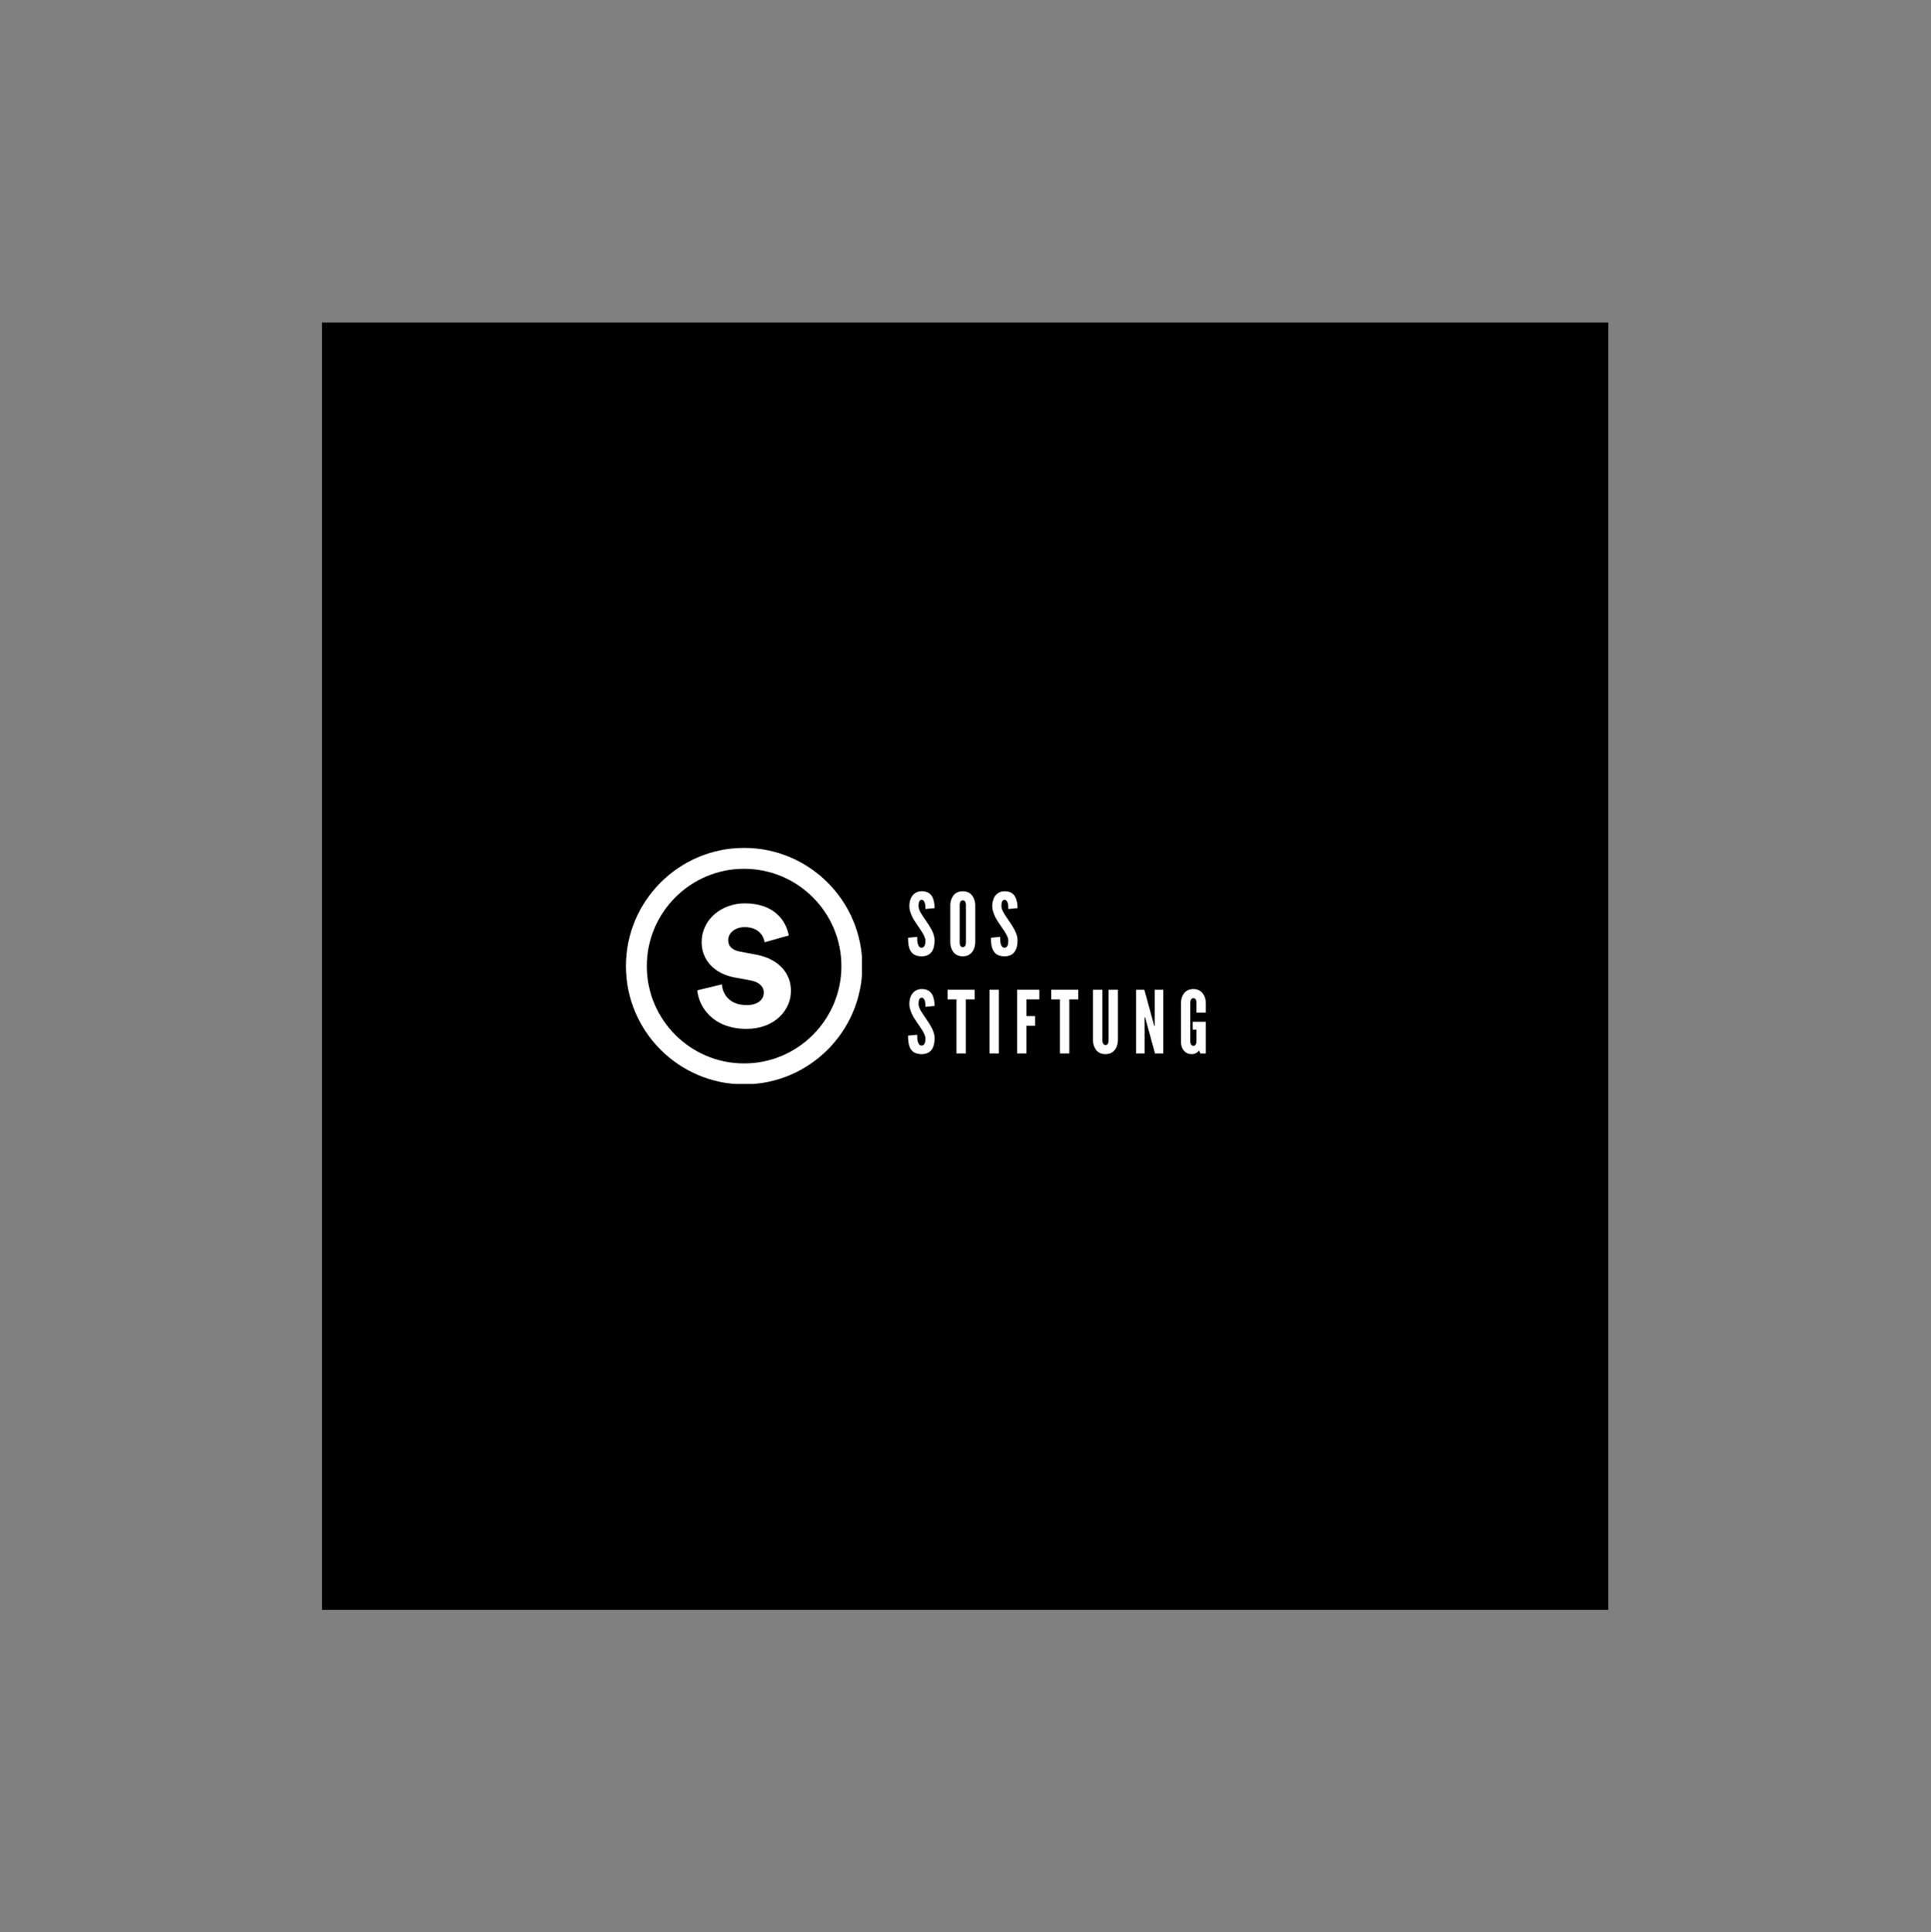 <?xml version="1.0" encoding="iso-8859-1"?>
<svg height="225pt" version="1.2" viewBox="-56.22 -56.25 337.32 337.5" width="224.88pt" xmlns="http://www.w3.org/2000/svg" xmlns:xlink="http://www.w3.org/1999/xlink">
	
	
	
	
	

	
	
	
	
	<rect x="-56.22" y="-56.25" width="337.32" height="337.5" fill="#808080" stroke="none"/>
	
	
	
	
	

	
	
	
	
	<defs>
		
		
		
		
		

		
		
		
		
		<g>
			
			
			
			
			

			
			
			
			
			<symbol id="glyph0-0" overflow="visible">
				
				
				
				
				

				
				
				
				
				<path animation_id="0" d="M 3.312 -8.141 C 3.312 -8.504 3.301 -8.914 3.195 -9.23 C 3.086 -9.535 2.922 -9.746 2.664 -9.746 C 2.238 -9.73 2.105 -9.293 2.105 -8.641 C 2.105 -8.262 2.27 -7.871 2.512 -7.445 C 2.754 -7.023 3.074 -6.582 3.391 -6.113 C 3.77 -5.555 4.148 -4.98 4.434 -4.418 C 4.723 -3.859 4.918 -3.285 4.918 -2.68 C 4.918 -1.938 4.797 -1.242 4.449 -0.727 C 4.102 -0.211 3.543 0.121 2.648 0.121 C 1.605 0.121 1.016 -0.273 0.68 -0.879 C 0.348 -1.484 0.273 -2.285 0.273 -3.117 L 1.875 -3.27 C 1.875 -2.801 1.891 -2.332 2.012 -1.984 C 2.117 -1.621 2.301 -1.379 2.648 -1.379 C 3.133 -1.379 3.312 -1.891 3.312 -2.602 C 3.312 -2.965 3.133 -3.391 2.891 -3.828 C 2.754 -4.039 2.617 -4.27 2.469 -4.496 C 2.148 -4.949 1.801 -5.465 1.438 -6.023 C 1.074 -6.582 0.801 -7.16 0.637 -7.75 C 0.543 -8.035 0.5 -8.34 0.5 -8.641 C 0.5 -9.246 0.637 -9.898 0.984 -10.398 C 1.332 -10.883 1.863 -11.23 2.633 -11.246 C 3.617 -11.262 4.191 -10.852 4.512 -10.262 C 4.828 -9.656 4.918 -8.914 4.918 -8.293 Z M 3.312 -8.141 " style="stroke:none;"/>
				
				
				
				
				

			
			
			
			
			</symbol>
			
			
			
			
			

			
			
			
			
			<symbol id="glyph0-1" overflow="visible">
				
				
				
				
				

				
				
				
				
				<path animation_id="1" d="M 4.859 -2.285 C 4.844 -1.832 4.754 -1.422 4.586 -1.074 C 4.449 -0.773 4.238 -0.484 3.934 -0.258 C 3.633 -0.016 3.223 0.121 2.68 0.121 C 2.133 0.121 1.711 -0.016 1.406 -0.258 C 1.105 -0.484 0.906 -0.773 0.773 -1.074 C 0.605 -1.422 0.516 -1.832 0.5 -2.285 L 0.5 -8.84 C 0.516 -9.277 0.605 -9.688 0.773 -10.035 C 0.906 -10.336 1.105 -10.641 1.406 -10.867 C 1.711 -11.094 2.133 -11.246 2.68 -11.246 C 3.223 -11.246 3.633 -11.094 3.934 -10.867 C 4.238 -10.641 4.449 -10.336 4.586 -10.035 C 4.754 -9.688 4.844 -9.277 4.859 -8.84 Z M 3.223 -8.84 C 3.223 -9.141 3.164 -9.352 3.012 -9.535 C 2.938 -9.609 2.816 -9.656 2.68 -9.656 C 2.391 -9.656 2.254 -9.445 2.195 -9.246 C 2.148 -9.125 2.133 -8.988 2.133 -8.84 L 2.133 -2.285 C 2.133 -1.969 2.211 -1.754 2.359 -1.59 C 2.438 -1.512 2.543 -1.469 2.68 -1.469 C 2.965 -1.469 3.102 -1.648 3.164 -1.875 C 3.207 -1.984 3.223 -2.117 3.223 -2.285 Z M 3.223 -8.84 " style="stroke:none;"/>
				
				
				
				
				

			
			
			
			
			</symbol>
			
			
			
			
			

			
			
			
			
			<symbol id="glyph0-2" overflow="visible">
				
				
				
				
				

				
				
				
				
				<path animation_id="2" d="M 0.031 -9.445 L 0.031 -11.125 L 4.754 -11.125 L 4.754 -9.445 L 3.207 -9.445 L 3.207 0 L 1.574 0 L 1.574 -9.445 Z M 0.031 -9.445 " style="stroke:none;"/>
				
				
				
				
				

			
			
			
			
			</symbol>
			
			
			
			
			

			
			
			
			
			<symbol id="glyph0-3" overflow="visible">
				
				
				
				
				

				
				
				
				
				<path animation_id="3" d="M 0.605 -11.125 L 2.238 -11.125 L 2.238 0 L 0.605 0 Z M 0.605 -11.125 " style="stroke:none;"/>
				
				
				
				
				

			
			
			
			
			</symbol>
			
			
			
			
			

			
			
			
			
			<symbol id="glyph0-4" overflow="visible">
				
				
				
				
				

				
				
				
				
				<path animation_id="4" d="M 4.496 -9.445 L 2.238 -9.445 L 2.238 -6.523 L 3.754 -6.523 L 3.754 -4.844 L 2.238 -4.844 L 2.238 0 L 0.605 0 L 0.605 -11.125 L 4.496 -11.125 Z M 4.496 -9.445 " style="stroke:none;"/>
				
				
				
				
				

			
			
			
			
			</symbol>
			
			
			
			
			

			
			
			
			
			<symbol id="glyph0-5" overflow="visible">
				
				
				
				
				

				
				
				
				
				<path animation_id="5" d="M 4.949 -11.125 L 4.949 -2.285 C 4.934 -1.832 4.844 -1.422 4.676 -1.074 C 4.539 -0.773 4.328 -0.484 4.027 -0.258 C 3.723 -0.016 3.312 0.121 2.77 0.121 C 2.227 0.121 1.801 -0.016 1.5 -0.258 C 1.195 -0.484 1 -0.773 0.863 -1.074 C 0.695 -1.422 0.605 -1.832 0.59 -2.285 L 0.59 -11.125 L 2.227 -11.125 L 2.227 -2.285 C 2.227 -1.969 2.301 -1.754 2.453 -1.59 C 2.527 -1.512 2.633 -1.469 2.77 -1.469 C 3.059 -1.469 3.195 -1.648 3.254 -1.875 C 3.301 -1.984 3.312 -2.117 3.312 -2.285 L 3.312 -11.125 Z M 4.949 -11.125 " style="stroke:none;"/>
				
				
				
				
				

			
			
			
			
			</symbol>
			
			
			
			
			

			
			
			
			
			<symbol id="glyph0-6" overflow="visible">
				
				
				
				
				

				
				
				
				
				<path animation_id="6" d="M 2.332 -5.797 L 2.195 -6.312 L 2.105 -6.312 L 2.105 0 L 0.605 0 L 0.605 -11.125 L 2.059 -11.125 L 3.648 -5.328 L 3.785 -4.812 L 3.875 -4.812 L 3.875 -11.125 L 5.371 -11.125 L 5.371 0 L 3.918 0 Z M 2.332 -5.797 " style="stroke:none;"/>
				
				
				
				
				

			
			
			
			
			</symbol>
			
			
			
			
			

			
			
			
			
			<symbol id="glyph0-7" overflow="visible">
				
				
				
				
				

				
				
				
				
				<path animation_id="7" d="M 3.223 -7.129 L 3.223 -8.84 C 3.223 -9.141 3.164 -9.352 3.012 -9.535 C 2.938 -9.609 2.816 -9.656 2.68 -9.656 C 2.391 -9.656 2.254 -9.445 2.195 -9.246 C 2.148 -9.125 2.133 -8.988 2.133 -8.84 L 2.133 -2.148 C 2.133 -1.832 2.211 -1.621 2.359 -1.453 C 2.438 -1.379 2.543 -1.332 2.68 -1.332 C 2.965 -1.332 3.102 -1.512 3.164 -1.742 C 3.207 -1.848 3.223 -1.984 3.223 -2.148 L 3.223 -4.16 L 2.574 -4.16 L 2.574 -5.539 L 4.859 -5.539 L 4.859 0 L 3.891 0 L 3.691 -0.531 C 3.391 -0.152 2.953 0.121 2.422 0.121 C 1.891 0.121 1.527 -0.016 1.258 -0.258 C 0.984 -0.484 0.801 -0.773 0.68 -1.074 C 0.543 -1.422 0.484 -1.832 0.5 -2.285 L 0.5 -8.84 C 0.516 -9.277 0.605 -9.688 0.773 -10.035 C 0.906 -10.336 1.105 -10.641 1.406 -10.867 C 1.711 -11.094 2.133 -11.246 2.68 -11.246 C 3.223 -11.246 3.633 -11.094 3.934 -10.867 C 4.238 -10.641 4.449 -10.336 4.586 -10.035 C 4.754 -9.688 4.844 -9.277 4.859 -8.84 L 4.859 -7.129 Z M 3.223 -7.129 " style="stroke:none;"/>
				
				
				
				
				

			
			
			
			
			</symbol>
			
			
			
			
			

		
		
		
		
		</g>
		
		
		
		
		

		
		
		
		
		<clipPath id="clip1">
			
			
			
			
			
  
			
			
			
			
			<path animation_id="8" d="M 0 0.059 L 224.762 0.059 L 224.762 224.938 L 0 224.938 Z M 0 0.059 "/>
			
			
			
			
			

		
		
		
		
		</clipPath>
		
		
		
		
		

		
		
		
		
		<clipPath id="clip2">
			
			
			
			
			
  
			
			
			
			
			<path animation_id="9" d="M 53.117 91.852 L 94.344 91.852 L 94.344 133.078 L 53.117 133.078 Z M 53.117 91.852 "/>
			
			
			
			
			

		
		
		
		
		</clipPath>
		
		
		
		
		

	
	
	
	
	</defs>
	
	
	
	
	

	
	
	
	
	<g id="surface1">
		
		
		
		
		

		
		
		
		
		<g clip-path="url(#clip1)" clip-rule="nonzero">
			
			
			
			
			

			
			
			
			
			<path animation_id="10" d="M 0 0.059 L 224.879 0.059 L 224.879 224.941 L 0 224.941 Z M 0 0.059 " style=" stroke:none;fill-rule:nonzero;fill:rgb(100%,100%,100%);fill-opacity:1;"/>
			
			
			
			
			

			
			
			
			
			<path animation_id="11" d="M 0 0.059 L 224.879 0.059 L 224.879 224.941 L 0 224.941 Z M 0 0.059 " style=" stroke:none;fill-rule:nonzero;fill:rgb(0%,0%,0%);fill-opacity:1;"/>
			
			
			
			
			

		
		
		
		
		</g>
		
		
		
		
		

		
		
		
		
		<g style="fill:rgb(100%,100%,100%);fill-opacity:1;">
			
			
			
			
			
  
			
			
			
			
			<use x="102.129" xlink:href="#glyph0-0" y="110.662"/>
			
			
			
			
			

		
		
		
		
		</g>
		
		
		
		
		

		
		
		
		
		<g style="fill:rgb(100%,100%,100%);fill-opacity:1;">
			
			
			
			
			
  
			
			
			
			
			<use x="109.287" xlink:href="#glyph0-1" y="110.662"/>
			
			
			
			
			

		
		
		
		
		</g>
		
		
		
		
		

		
		
		
		
		<g style="fill:rgb(100%,100%,100%);fill-opacity:1;">
			
			
			
			
			
  
			
			
			
			
			<use x="116.611" xlink:href="#glyph0-0" y="110.662"/>
			
			
			
			
			

		
		
		
		
		</g>
		
		
		
		
		

		
		
		
		
		<g style="fill:rgb(100%,100%,100%);fill-opacity:1;">
			
			
			
			
			
  
			
			
			
			
			<use x="102.129" xlink:href="#glyph0-0" y="127.753"/>
			
			
			
			
			

		
		
		
		
		</g>
		
		
		
		
		

		
		
		
		
		<g style="fill:rgb(100%,100%,100%);fill-opacity:1;">
			
			
			
			
			
  
			
			
			
			
			<use x="109.287" xlink:href="#glyph0-2" y="127.753"/>
			
			
			
			
			

		
		
		
		
		</g>
		
		
		
		
		

		
		
		
		
		<g style="fill:rgb(100%,100%,100%);fill-opacity:1;">
			
			
			
			
			
  
			
			
			
			
			<use x="116.036" xlink:href="#glyph0-3" y="127.753"/>
			
			
			
			
			

		
		
		
		
		</g>
		
		
		
		
		

		
		
		
		
		<g style="fill:rgb(100%,100%,100%);fill-opacity:1;">
			
			
			
			
			
  
			
			
			
			
			<use x="120.848" xlink:href="#glyph0-4" y="127.753"/>
			
			
			
			
			

		
		
		
		
		</g>
		
		
		
		
		

		
		
		
		
		<g style="fill:rgb(100%,100%,100%);fill-opacity:1;">
			
			
			
			
			
  
			
			
			
			
			<use x="127.37" xlink:href="#glyph0-2" y="127.753"/>
			
			
			
			
			

		
		
		
		
		</g>
		
		
		
		
		

		
		
		
		
		<g style="fill:rgb(100%,100%,100%);fill-opacity:1;">
			
			
			
			
			
  
			
			
			
			
			<use x="134.119" xlink:href="#glyph0-5" y="127.753"/>
			
			
			
			
			

		
		
		
		
		</g>
		
		
		
		
		

		
		
		
		
		<g style="fill:rgb(100%,100%,100%);fill-opacity:1;">
			
			
			
			
			
  
			
			
			
			
			<use x="141.624" xlink:href="#glyph0-6" y="127.753"/>
			
			
			
			
			

		
		
		
		
		</g>
		
		
		
		
		

		
		
		
		
		<g style="fill:rgb(100%,100%,100%);fill-opacity:1;">
			
			
			
			
			
  
			
			
			
			
			<use x="149.569" xlink:href="#glyph0-7" y="127.753"/>
			
			
			
			
			

		
		
		
		
		</g>
		
		
		
		
		

		
		
		
		
		<g clip-path="url(#clip2)" clip-rule="nonzero">
			
			
			
			
			

			
			
			
			
			<path animation_id="12" d="M 73.766 91.852 C 62.379 91.852 53.117 101.113 53.117 112.5 C 53.117 123.887 62.379 133.148 73.766 133.148 C 85.148 133.148 94.414 123.887 94.414 112.5 C 94.414 101.113 85.148 91.852 73.766 91.852 Z M 73.766 129.496 C 64.391 129.496 56.766 121.871 56.766 112.5 C 56.766 103.125 64.391 95.5 73.766 95.5 C 83.137 95.5 90.762 103.125 90.762 112.5 C 90.762 121.871 83.137 129.496 73.766 129.496 Z M 73.766 129.496 " style=" stroke:none;fill-rule:nonzero;fill:rgb(100%,100%,100%);fill-opacity:1;"/>
			
			
			
			
			

		
		
		
		
		</g>
		
		
		
		
		

		
		
		
		
		<path animation_id="13" d="M 75.871 110.496 L 73.051 109.965 C 71.598 109.695 70.977 108.953 70.977 107.945 C 70.977 106.789 72.102 105.691 73.852 105.691 C 76.402 105.691 77.203 107.352 77.352 108.332 L 81.566 107.145 C 81.121 104.684 79.133 101.539 73.883 101.539 C 69.848 101.539 66.348 104.328 66.348 108.301 C 66.348 111.418 68.516 113.789 72.074 114.473 L 74.949 115.004 C 76.344 115.273 77.203 116.043 77.203 117.109 C 77.203 118.418 76.078 119.305 74.238 119.305 C 71.363 119.305 70.059 117.617 69.879 115.688 L 65.578 116.727 C 65.875 119.691 68.367 123.457 74.18 123.457 C 79.191 123.457 81.949 120.105 81.949 116.816 C 81.949 113.82 79.875 111.238 75.871 110.496 Z M 75.871 110.496 " style=" stroke:none;fill-rule:nonzero;fill:rgb(100%,100%,100%);fill-opacity:1;"/>
		
		
		
		
		

	
	
	
	
	</g>
	
	
	
	
	





</svg>
